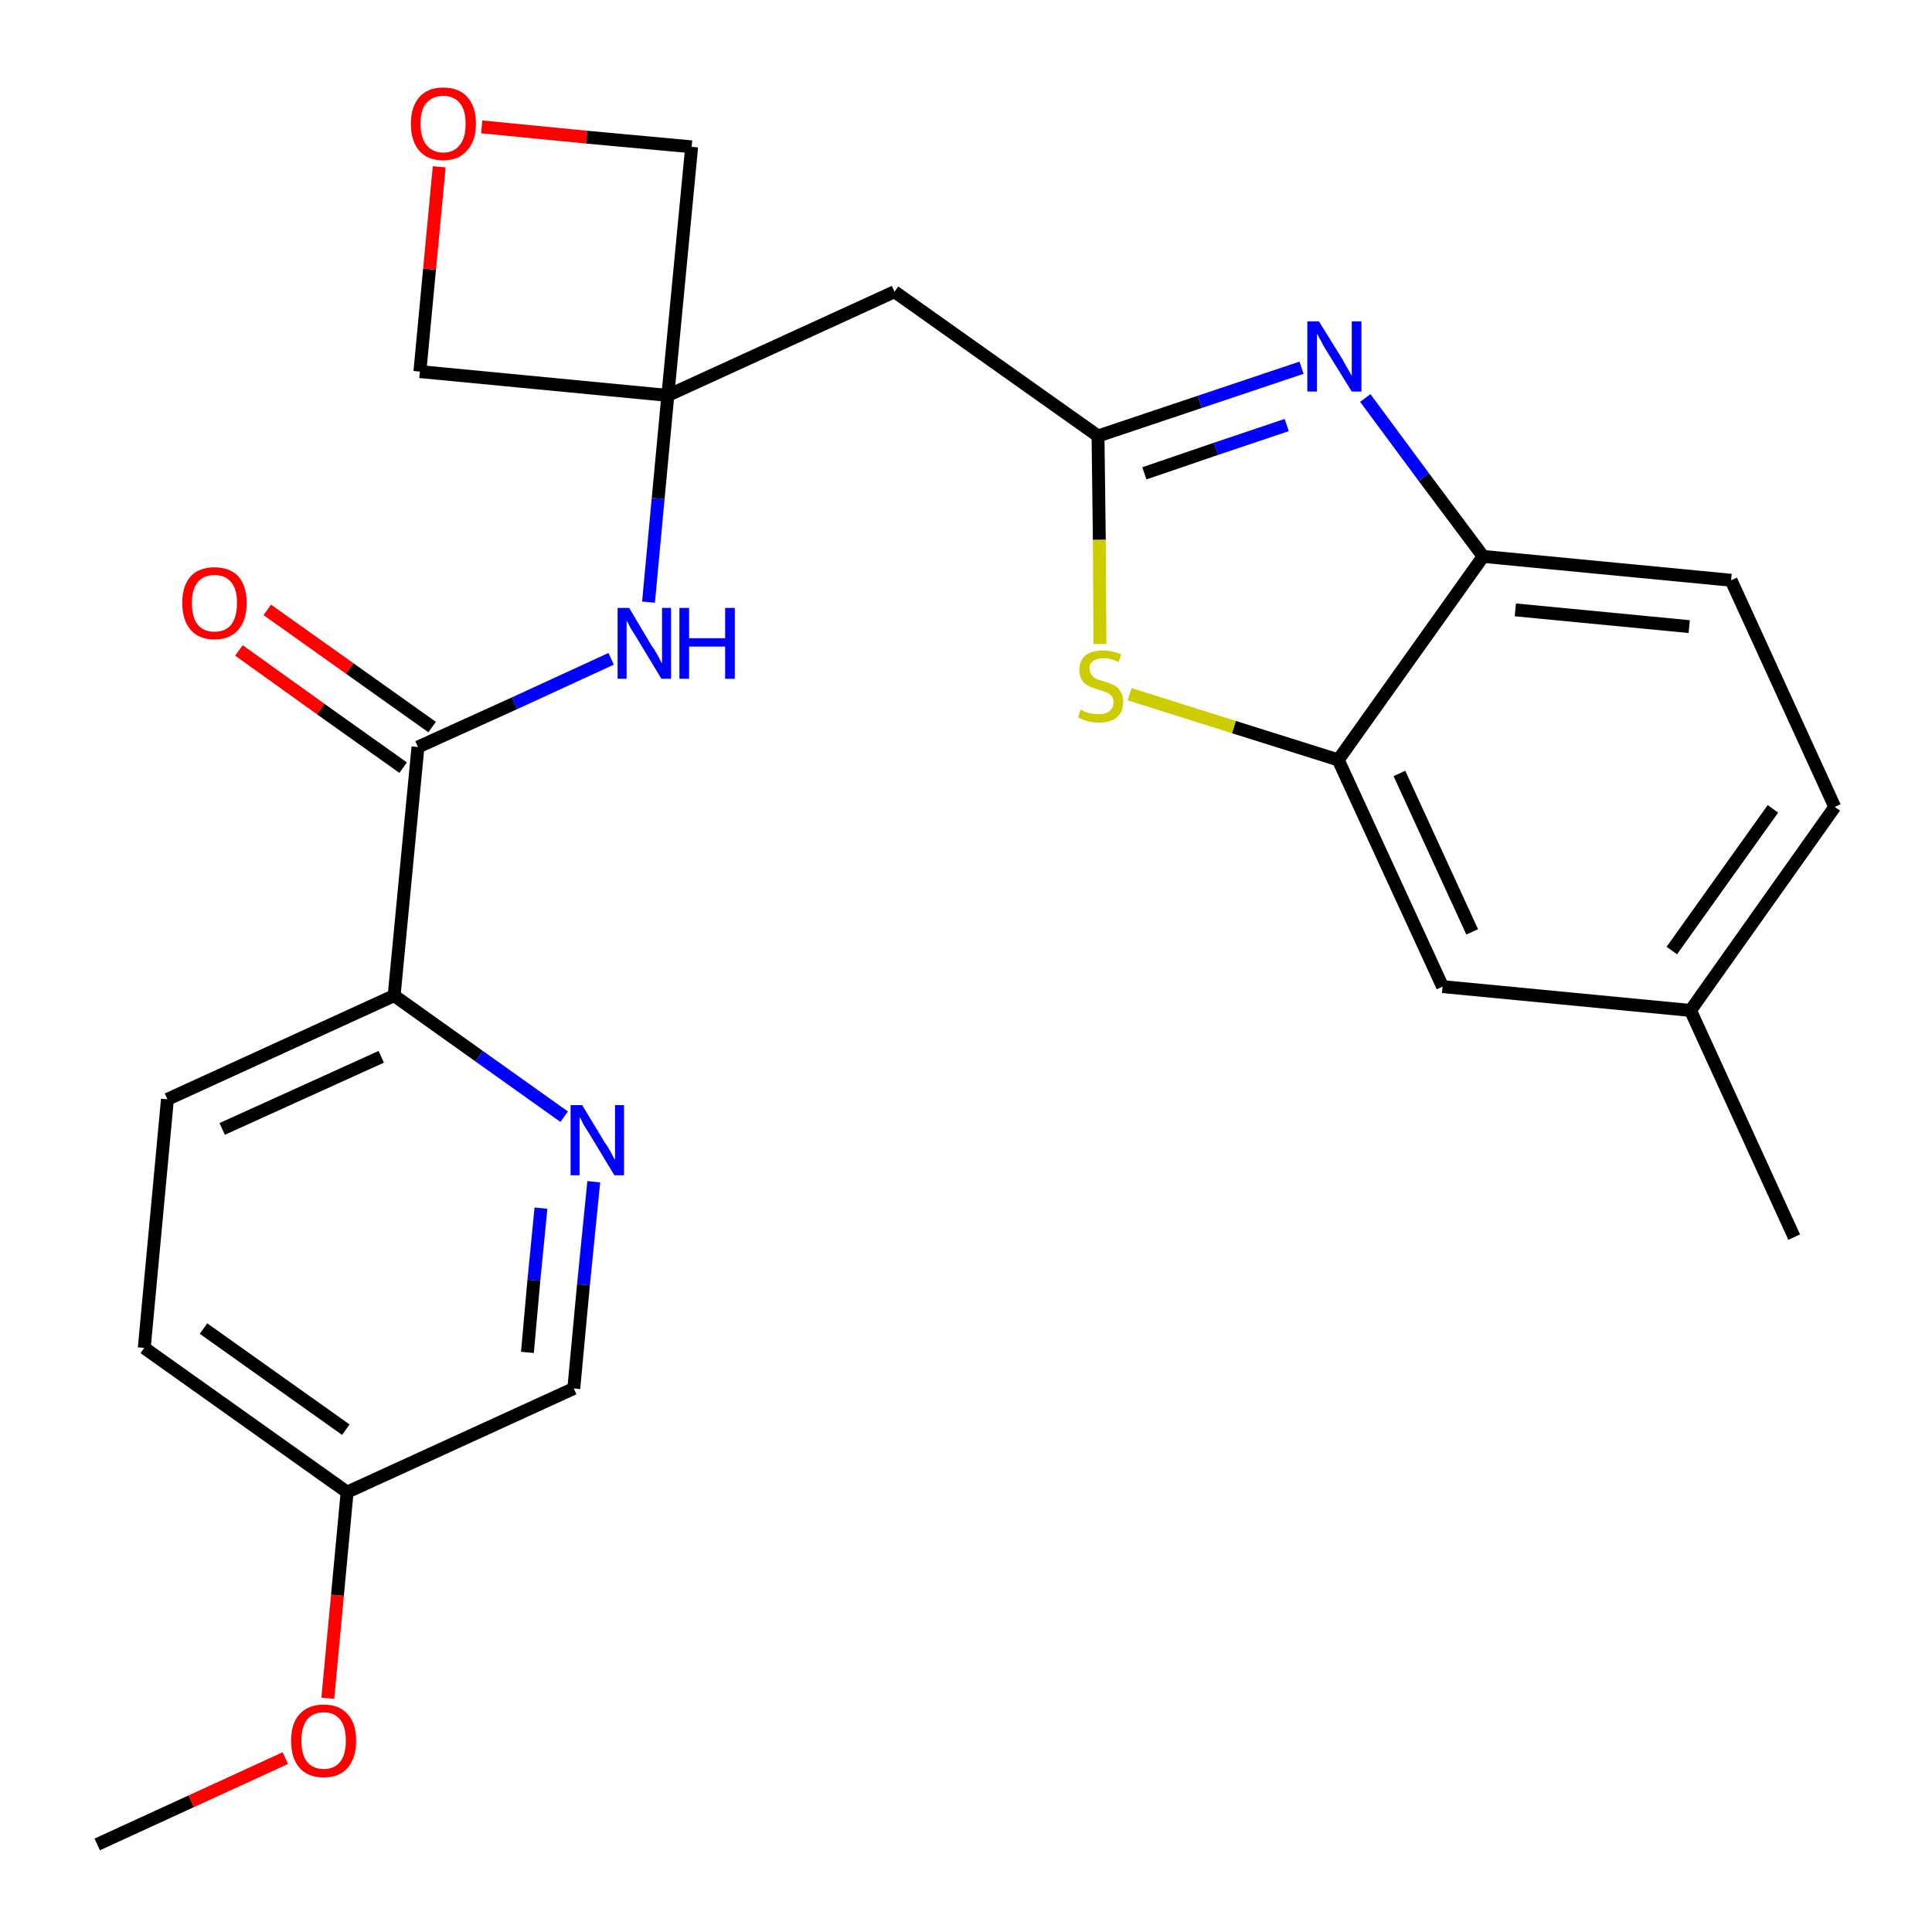 <?xml version='1.0' encoding='iso-8859-1'?>
<svg version='1.1' baseProfile='full'
              xmlns='http://www.w3.org/2000/svg'
                      xmlns:rdkit='http://www.rdkit.org/xml'
                      xmlns:xlink='http://www.w3.org/1999/xlink'
                  xml:space='preserve'
width='300px' height='300px' viewBox='0 0 300 300'>
<!-- END OF HEADER -->
<path class='bond-0 atom-0 atom-1' d='M 15.1,286.4 L 29.7,279.7' style='fill:none;fill-rule:evenodd;stroke:#000000;stroke-width:2.0px;stroke-linecap:butt;stroke-linejoin:miter;stroke-opacity:1' />
<path class='bond-0 atom-0 atom-1' d='M 29.7,279.7 L 44.3,273.0' style='fill:none;fill-rule:evenodd;stroke:#FF0000;stroke-width:2.0px;stroke-linecap:butt;stroke-linejoin:miter;stroke-opacity:1' />
<path class='bond-1 atom-1 atom-2' d='M 50.9,263.7 L 52.4,247.7' style='fill:none;fill-rule:evenodd;stroke:#FF0000;stroke-width:2.0px;stroke-linecap:butt;stroke-linejoin:miter;stroke-opacity:1' />
<path class='bond-1 atom-1 atom-2' d='M 52.4,247.7 L 53.9,231.7' style='fill:none;fill-rule:evenodd;stroke:#000000;stroke-width:2.0px;stroke-linecap:butt;stroke-linejoin:miter;stroke-opacity:1' />
<path class='bond-2 atom-2 atom-3' d='M 53.9,231.7 L 22.4,209.3' style='fill:none;fill-rule:evenodd;stroke:#000000;stroke-width:2.0px;stroke-linecap:butt;stroke-linejoin:miter;stroke-opacity:1' />
<path class='bond-2 atom-2 atom-3' d='M 53.7,222.0 L 31.6,206.3' style='fill:none;fill-rule:evenodd;stroke:#000000;stroke-width:2.0px;stroke-linecap:butt;stroke-linejoin:miter;stroke-opacity:1' />
<path class='bond-25 atom-25 atom-2' d='M 89.1,215.6 L 53.9,231.7' style='fill:none;fill-rule:evenodd;stroke:#000000;stroke-width:2.0px;stroke-linecap:butt;stroke-linejoin:miter;stroke-opacity:1' />
<path class='bond-3 atom-3 atom-4' d='M 22.4,209.3 L 26.0,170.7' style='fill:none;fill-rule:evenodd;stroke:#000000;stroke-width:2.0px;stroke-linecap:butt;stroke-linejoin:miter;stroke-opacity:1' />
<path class='bond-4 atom-4 atom-5' d='M 26.0,170.7 L 61.2,154.6' style='fill:none;fill-rule:evenodd;stroke:#000000;stroke-width:2.0px;stroke-linecap:butt;stroke-linejoin:miter;stroke-opacity:1' />
<path class='bond-4 atom-4 atom-5' d='M 34.5,175.3 L 59.2,164.1' style='fill:none;fill-rule:evenodd;stroke:#000000;stroke-width:2.0px;stroke-linecap:butt;stroke-linejoin:miter;stroke-opacity:1' />
<path class='bond-5 atom-5 atom-6' d='M 61.2,154.6 L 64.9,116.0' style='fill:none;fill-rule:evenodd;stroke:#000000;stroke-width:2.0px;stroke-linecap:butt;stroke-linejoin:miter;stroke-opacity:1' />
<path class='bond-23 atom-5 atom-24' d='M 61.2,154.6 L 74.4,164.0' style='fill:none;fill-rule:evenodd;stroke:#000000;stroke-width:2.0px;stroke-linecap:butt;stroke-linejoin:miter;stroke-opacity:1' />
<path class='bond-23 atom-5 atom-24' d='M 74.4,164.0 L 87.6,173.4' style='fill:none;fill-rule:evenodd;stroke:#0000FF;stroke-width:2.0px;stroke-linecap:butt;stroke-linejoin:miter;stroke-opacity:1' />
<path class='bond-6 atom-6 atom-7' d='M 67.1,112.9 L 54.3,103.8' style='fill:none;fill-rule:evenodd;stroke:#000000;stroke-width:2.0px;stroke-linecap:butt;stroke-linejoin:miter;stroke-opacity:1' />
<path class='bond-6 atom-6 atom-7' d='M 54.3,103.8 L 41.5,94.7' style='fill:none;fill-rule:evenodd;stroke:#FF0000;stroke-width:2.0px;stroke-linecap:butt;stroke-linejoin:miter;stroke-opacity:1' />
<path class='bond-6 atom-6 atom-7' d='M 62.6,119.2 L 49.8,110.1' style='fill:none;fill-rule:evenodd;stroke:#000000;stroke-width:2.0px;stroke-linecap:butt;stroke-linejoin:miter;stroke-opacity:1' />
<path class='bond-6 atom-6 atom-7' d='M 49.8,110.1 L 37.1,101.0' style='fill:none;fill-rule:evenodd;stroke:#FF0000;stroke-width:2.0px;stroke-linecap:butt;stroke-linejoin:miter;stroke-opacity:1' />
<path class='bond-7 atom-6 atom-8' d='M 64.9,116.0 L 79.9,109.2' style='fill:none;fill-rule:evenodd;stroke:#000000;stroke-width:2.0px;stroke-linecap:butt;stroke-linejoin:miter;stroke-opacity:1' />
<path class='bond-7 atom-6 atom-8' d='M 79.9,109.2 L 94.9,102.3' style='fill:none;fill-rule:evenodd;stroke:#0000FF;stroke-width:2.0px;stroke-linecap:butt;stroke-linejoin:miter;stroke-opacity:1' />
<path class='bond-8 atom-8 atom-9' d='M 100.7,93.5 L 102.2,77.4' style='fill:none;fill-rule:evenodd;stroke:#0000FF;stroke-width:2.0px;stroke-linecap:butt;stroke-linejoin:miter;stroke-opacity:1' />
<path class='bond-8 atom-8 atom-9' d='M 102.2,77.4 L 103.7,61.4' style='fill:none;fill-rule:evenodd;stroke:#000000;stroke-width:2.0px;stroke-linecap:butt;stroke-linejoin:miter;stroke-opacity:1' />
<path class='bond-9 atom-9 atom-10' d='M 103.7,61.4 L 138.9,45.3' style='fill:none;fill-rule:evenodd;stroke:#000000;stroke-width:2.0px;stroke-linecap:butt;stroke-linejoin:miter;stroke-opacity:1' />
<path class='bond-20 atom-9 atom-21' d='M 103.7,61.4 L 65.2,57.7' style='fill:none;fill-rule:evenodd;stroke:#000000;stroke-width:2.0px;stroke-linecap:butt;stroke-linejoin:miter;stroke-opacity:1' />
<path class='bond-26 atom-23 atom-9' d='M 107.4,22.8 L 103.7,61.4' style='fill:none;fill-rule:evenodd;stroke:#000000;stroke-width:2.0px;stroke-linecap:butt;stroke-linejoin:miter;stroke-opacity:1' />
<path class='bond-10 atom-10 atom-11' d='M 138.9,45.3 L 170.5,67.7' style='fill:none;fill-rule:evenodd;stroke:#000000;stroke-width:2.0px;stroke-linecap:butt;stroke-linejoin:miter;stroke-opacity:1' />
<path class='bond-11 atom-11 atom-12' d='M 170.5,67.7 L 186.3,62.4' style='fill:none;fill-rule:evenodd;stroke:#000000;stroke-width:2.0px;stroke-linecap:butt;stroke-linejoin:miter;stroke-opacity:1' />
<path class='bond-11 atom-11 atom-12' d='M 186.3,62.4 L 202.1,57.1' style='fill:none;fill-rule:evenodd;stroke:#0000FF;stroke-width:2.0px;stroke-linecap:butt;stroke-linejoin:miter;stroke-opacity:1' />
<path class='bond-11 atom-11 atom-12' d='M 177.7,73.5 L 188.8,69.7' style='fill:none;fill-rule:evenodd;stroke:#000000;stroke-width:2.0px;stroke-linecap:butt;stroke-linejoin:miter;stroke-opacity:1' />
<path class='bond-11 atom-11 atom-12' d='M 188.8,69.7 L 199.8,66.0' style='fill:none;fill-rule:evenodd;stroke:#0000FF;stroke-width:2.0px;stroke-linecap:butt;stroke-linejoin:miter;stroke-opacity:1' />
<path class='bond-27 atom-20 atom-11' d='M 170.8,100.0 L 170.7,83.8' style='fill:none;fill-rule:evenodd;stroke:#CCCC00;stroke-width:2.0px;stroke-linecap:butt;stroke-linejoin:miter;stroke-opacity:1' />
<path class='bond-27 atom-20 atom-11' d='M 170.7,83.8 L 170.5,67.7' style='fill:none;fill-rule:evenodd;stroke:#000000;stroke-width:2.0px;stroke-linecap:butt;stroke-linejoin:miter;stroke-opacity:1' />
<path class='bond-12 atom-12 atom-13' d='M 212.0,61.8 L 221.1,74.1' style='fill:none;fill-rule:evenodd;stroke:#0000FF;stroke-width:2.0px;stroke-linecap:butt;stroke-linejoin:miter;stroke-opacity:1' />
<path class='bond-12 atom-12 atom-13' d='M 221.1,74.1 L 230.3,86.4' style='fill:none;fill-rule:evenodd;stroke:#000000;stroke-width:2.0px;stroke-linecap:butt;stroke-linejoin:miter;stroke-opacity:1' />
<path class='bond-13 atom-13 atom-14' d='M 230.3,86.4 L 268.8,90.1' style='fill:none;fill-rule:evenodd;stroke:#000000;stroke-width:2.0px;stroke-linecap:butt;stroke-linejoin:miter;stroke-opacity:1' />
<path class='bond-13 atom-13 atom-14' d='M 235.3,94.7 L 262.3,97.3' style='fill:none;fill-rule:evenodd;stroke:#000000;stroke-width:2.0px;stroke-linecap:butt;stroke-linejoin:miter;stroke-opacity:1' />
<path class='bond-28 atom-19 atom-13' d='M 207.8,118.0 L 230.3,86.4' style='fill:none;fill-rule:evenodd;stroke:#000000;stroke-width:2.0px;stroke-linecap:butt;stroke-linejoin:miter;stroke-opacity:1' />
<path class='bond-14 atom-14 atom-15' d='M 268.8,90.1 L 284.9,125.3' style='fill:none;fill-rule:evenodd;stroke:#000000;stroke-width:2.0px;stroke-linecap:butt;stroke-linejoin:miter;stroke-opacity:1' />
<path class='bond-15 atom-15 atom-16' d='M 284.9,125.3 L 262.5,156.9' style='fill:none;fill-rule:evenodd;stroke:#000000;stroke-width:2.0px;stroke-linecap:butt;stroke-linejoin:miter;stroke-opacity:1' />
<path class='bond-15 atom-15 atom-16' d='M 275.3,125.6 L 259.6,147.6' style='fill:none;fill-rule:evenodd;stroke:#000000;stroke-width:2.0px;stroke-linecap:butt;stroke-linejoin:miter;stroke-opacity:1' />
<path class='bond-16 atom-16 atom-17' d='M 262.5,156.9 L 278.6,192.1' style='fill:none;fill-rule:evenodd;stroke:#000000;stroke-width:2.0px;stroke-linecap:butt;stroke-linejoin:miter;stroke-opacity:1' />
<path class='bond-17 atom-16 atom-18' d='M 262.5,156.9 L 224.0,153.2' style='fill:none;fill-rule:evenodd;stroke:#000000;stroke-width:2.0px;stroke-linecap:butt;stroke-linejoin:miter;stroke-opacity:1' />
<path class='bond-18 atom-18 atom-19' d='M 224.0,153.2 L 207.8,118.0' style='fill:none;fill-rule:evenodd;stroke:#000000;stroke-width:2.0px;stroke-linecap:butt;stroke-linejoin:miter;stroke-opacity:1' />
<path class='bond-18 atom-18 atom-19' d='M 228.6,144.7 L 217.3,120.1' style='fill:none;fill-rule:evenodd;stroke:#000000;stroke-width:2.0px;stroke-linecap:butt;stroke-linejoin:miter;stroke-opacity:1' />
<path class='bond-19 atom-19 atom-20' d='M 207.8,118.0 L 191.6,112.9' style='fill:none;fill-rule:evenodd;stroke:#000000;stroke-width:2.0px;stroke-linecap:butt;stroke-linejoin:miter;stroke-opacity:1' />
<path class='bond-19 atom-19 atom-20' d='M 191.6,112.9 L 175.4,107.8' style='fill:none;fill-rule:evenodd;stroke:#CCCC00;stroke-width:2.0px;stroke-linecap:butt;stroke-linejoin:miter;stroke-opacity:1' />
<path class='bond-21 atom-21 atom-22' d='M 65.2,57.7 L 66.7,41.8' style='fill:none;fill-rule:evenodd;stroke:#000000;stroke-width:2.0px;stroke-linecap:butt;stroke-linejoin:miter;stroke-opacity:1' />
<path class='bond-21 atom-21 atom-22' d='M 66.7,41.8 L 68.2,25.9' style='fill:none;fill-rule:evenodd;stroke:#FF0000;stroke-width:2.0px;stroke-linecap:butt;stroke-linejoin:miter;stroke-opacity:1' />
<path class='bond-22 atom-22 atom-23' d='M 74.8,19.7 L 91.1,21.3' style='fill:none;fill-rule:evenodd;stroke:#FF0000;stroke-width:2.0px;stroke-linecap:butt;stroke-linejoin:miter;stroke-opacity:1' />
<path class='bond-22 atom-22 atom-23' d='M 91.1,21.3 L 107.4,22.8' style='fill:none;fill-rule:evenodd;stroke:#000000;stroke-width:2.0px;stroke-linecap:butt;stroke-linejoin:miter;stroke-opacity:1' />
<path class='bond-24 atom-24 atom-25' d='M 92.2,183.5 L 90.6,199.5' style='fill:none;fill-rule:evenodd;stroke:#0000FF;stroke-width:2.0px;stroke-linecap:butt;stroke-linejoin:miter;stroke-opacity:1' />
<path class='bond-24 atom-24 atom-25' d='M 90.6,199.5 L 89.1,215.6' style='fill:none;fill-rule:evenodd;stroke:#000000;stroke-width:2.0px;stroke-linecap:butt;stroke-linejoin:miter;stroke-opacity:1' />
<path class='bond-24 atom-24 atom-25' d='M 84.0,187.6 L 82.9,198.8' style='fill:none;fill-rule:evenodd;stroke:#0000FF;stroke-width:2.0px;stroke-linecap:butt;stroke-linejoin:miter;stroke-opacity:1' />
<path class='bond-24 atom-24 atom-25' d='M 82.9,198.8 L 81.9,210.0' style='fill:none;fill-rule:evenodd;stroke:#000000;stroke-width:2.0px;stroke-linecap:butt;stroke-linejoin:miter;stroke-opacity:1' />
<path  class='atom-1' d='M 45.2 270.3
Q 45.2 267.6, 46.5 266.2
Q 47.8 264.7, 50.3 264.7
Q 52.7 264.7, 54.0 266.2
Q 55.3 267.6, 55.3 270.3
Q 55.3 272.9, 54.0 274.5
Q 52.7 276.0, 50.3 276.0
Q 47.8 276.0, 46.5 274.5
Q 45.2 273.0, 45.2 270.3
M 50.3 274.7
Q 51.9 274.7, 52.8 273.6
Q 53.7 272.5, 53.7 270.3
Q 53.7 268.1, 52.8 267.0
Q 51.9 265.9, 50.3 265.9
Q 48.6 265.9, 47.7 267.0
Q 46.8 268.1, 46.8 270.3
Q 46.8 272.5, 47.7 273.6
Q 48.6 274.7, 50.3 274.7
' fill='#FF0000'/>
<path  class='atom-7' d='M 28.3 93.6
Q 28.3 91.0, 29.6 89.5
Q 30.9 88.1, 33.3 88.1
Q 35.7 88.1, 37.0 89.5
Q 38.3 91.0, 38.3 93.6
Q 38.3 96.3, 37.0 97.8
Q 35.7 99.3, 33.3 99.3
Q 30.9 99.3, 29.6 97.8
Q 28.3 96.3, 28.3 93.6
M 33.3 98.1
Q 35.0 98.1, 35.9 97.0
Q 36.8 95.8, 36.8 93.6
Q 36.8 91.5, 35.9 90.4
Q 35.0 89.3, 33.3 89.3
Q 31.6 89.3, 30.7 90.4
Q 29.8 91.5, 29.8 93.6
Q 29.8 95.9, 30.7 97.0
Q 31.6 98.1, 33.3 98.1
' fill='#FF0000'/>
<path  class='atom-8' d='M 97.7 94.4
L 101.2 100.3
Q 101.6 100.8, 102.2 101.9
Q 102.7 102.9, 102.8 103.0
L 102.8 94.4
L 104.2 94.4
L 104.2 105.4
L 102.7 105.4
L 98.9 99.1
Q 98.4 98.3, 97.9 97.5
Q 97.5 96.6, 97.3 96.4
L 97.3 105.4
L 95.9 105.4
L 95.9 94.4
L 97.7 94.4
' fill='#0000FF'/>
<path  class='atom-8' d='M 105.5 94.4
L 107.0 94.4
L 107.0 99.1
L 112.6 99.1
L 112.6 94.4
L 114.1 94.4
L 114.1 105.4
L 112.6 105.4
L 112.6 100.4
L 107.0 100.4
L 107.0 105.4
L 105.5 105.4
L 105.5 94.4
' fill='#0000FF'/>
<path  class='atom-12' d='M 204.8 49.9
L 208.4 55.7
Q 208.7 56.3, 209.3 57.3
Q 209.9 58.3, 209.9 58.4
L 209.9 49.9
L 211.4 49.9
L 211.4 60.8
L 209.9 60.8
L 206.0 54.5
Q 205.5 53.7, 205.1 52.9
Q 204.6 52.0, 204.5 51.8
L 204.5 60.8
L 203.0 60.8
L 203.0 49.9
L 204.8 49.9
' fill='#0000FF'/>
<path  class='atom-20' d='M 167.8 110.2
Q 167.9 110.2, 168.4 110.5
Q 168.9 110.7, 169.5 110.8
Q 170.1 110.9, 170.6 110.9
Q 171.7 110.9, 172.3 110.4
Q 172.9 109.9, 172.9 109.0
Q 172.9 108.4, 172.6 108.1
Q 172.3 107.7, 171.8 107.5
Q 171.3 107.3, 170.6 107.1
Q 169.6 106.8, 169.0 106.5
Q 168.4 106.2, 168.0 105.6
Q 167.6 105.0, 167.6 104.0
Q 167.6 102.7, 168.5 101.8
Q 169.5 101.0, 171.3 101.0
Q 172.6 101.0, 174.1 101.6
L 173.7 102.8
Q 172.4 102.2, 171.4 102.2
Q 170.3 102.2, 169.7 102.7
Q 169.1 103.1, 169.2 103.9
Q 169.2 104.4, 169.5 104.8
Q 169.8 105.2, 170.2 105.4
Q 170.6 105.6, 171.4 105.8
Q 172.4 106.1, 173.0 106.4
Q 173.6 106.7, 174.0 107.4
Q 174.4 108.0, 174.4 109.0
Q 174.4 110.6, 173.4 111.4
Q 172.4 112.2, 170.7 112.2
Q 169.7 112.2, 169.0 112.0
Q 168.2 111.8, 167.4 111.4
L 167.8 110.2
' fill='#CCCC00'/>
<path  class='atom-22' d='M 63.8 19.2
Q 63.8 16.6, 65.1 15.1
Q 66.4 13.6, 68.8 13.6
Q 71.3 13.6, 72.6 15.1
Q 73.9 16.6, 73.9 19.2
Q 73.9 21.9, 72.5 23.4
Q 71.2 24.9, 68.8 24.9
Q 66.4 24.9, 65.1 23.4
Q 63.8 21.9, 63.8 19.2
M 68.8 23.7
Q 70.5 23.7, 71.4 22.5
Q 72.3 21.4, 72.3 19.2
Q 72.3 17.1, 71.4 16.0
Q 70.5 14.9, 68.8 14.9
Q 67.2 14.9, 66.2 16.0
Q 65.3 17.0, 65.3 19.2
Q 65.3 21.4, 66.2 22.5
Q 67.2 23.7, 68.8 23.7
' fill='#FF0000'/>
<path  class='atom-24' d='M 90.4 171.6
L 93.9 177.4
Q 94.3 177.9, 94.9 179.0
Q 95.4 180.0, 95.5 180.1
L 95.5 171.6
L 96.9 171.6
L 96.9 182.5
L 95.4 182.5
L 91.6 176.2
Q 91.1 175.4, 90.6 174.6
Q 90.2 173.7, 90.0 173.5
L 90.0 182.5
L 88.6 182.5
L 88.6 171.6
L 90.4 171.6
' fill='#0000FF'/>
</svg>
